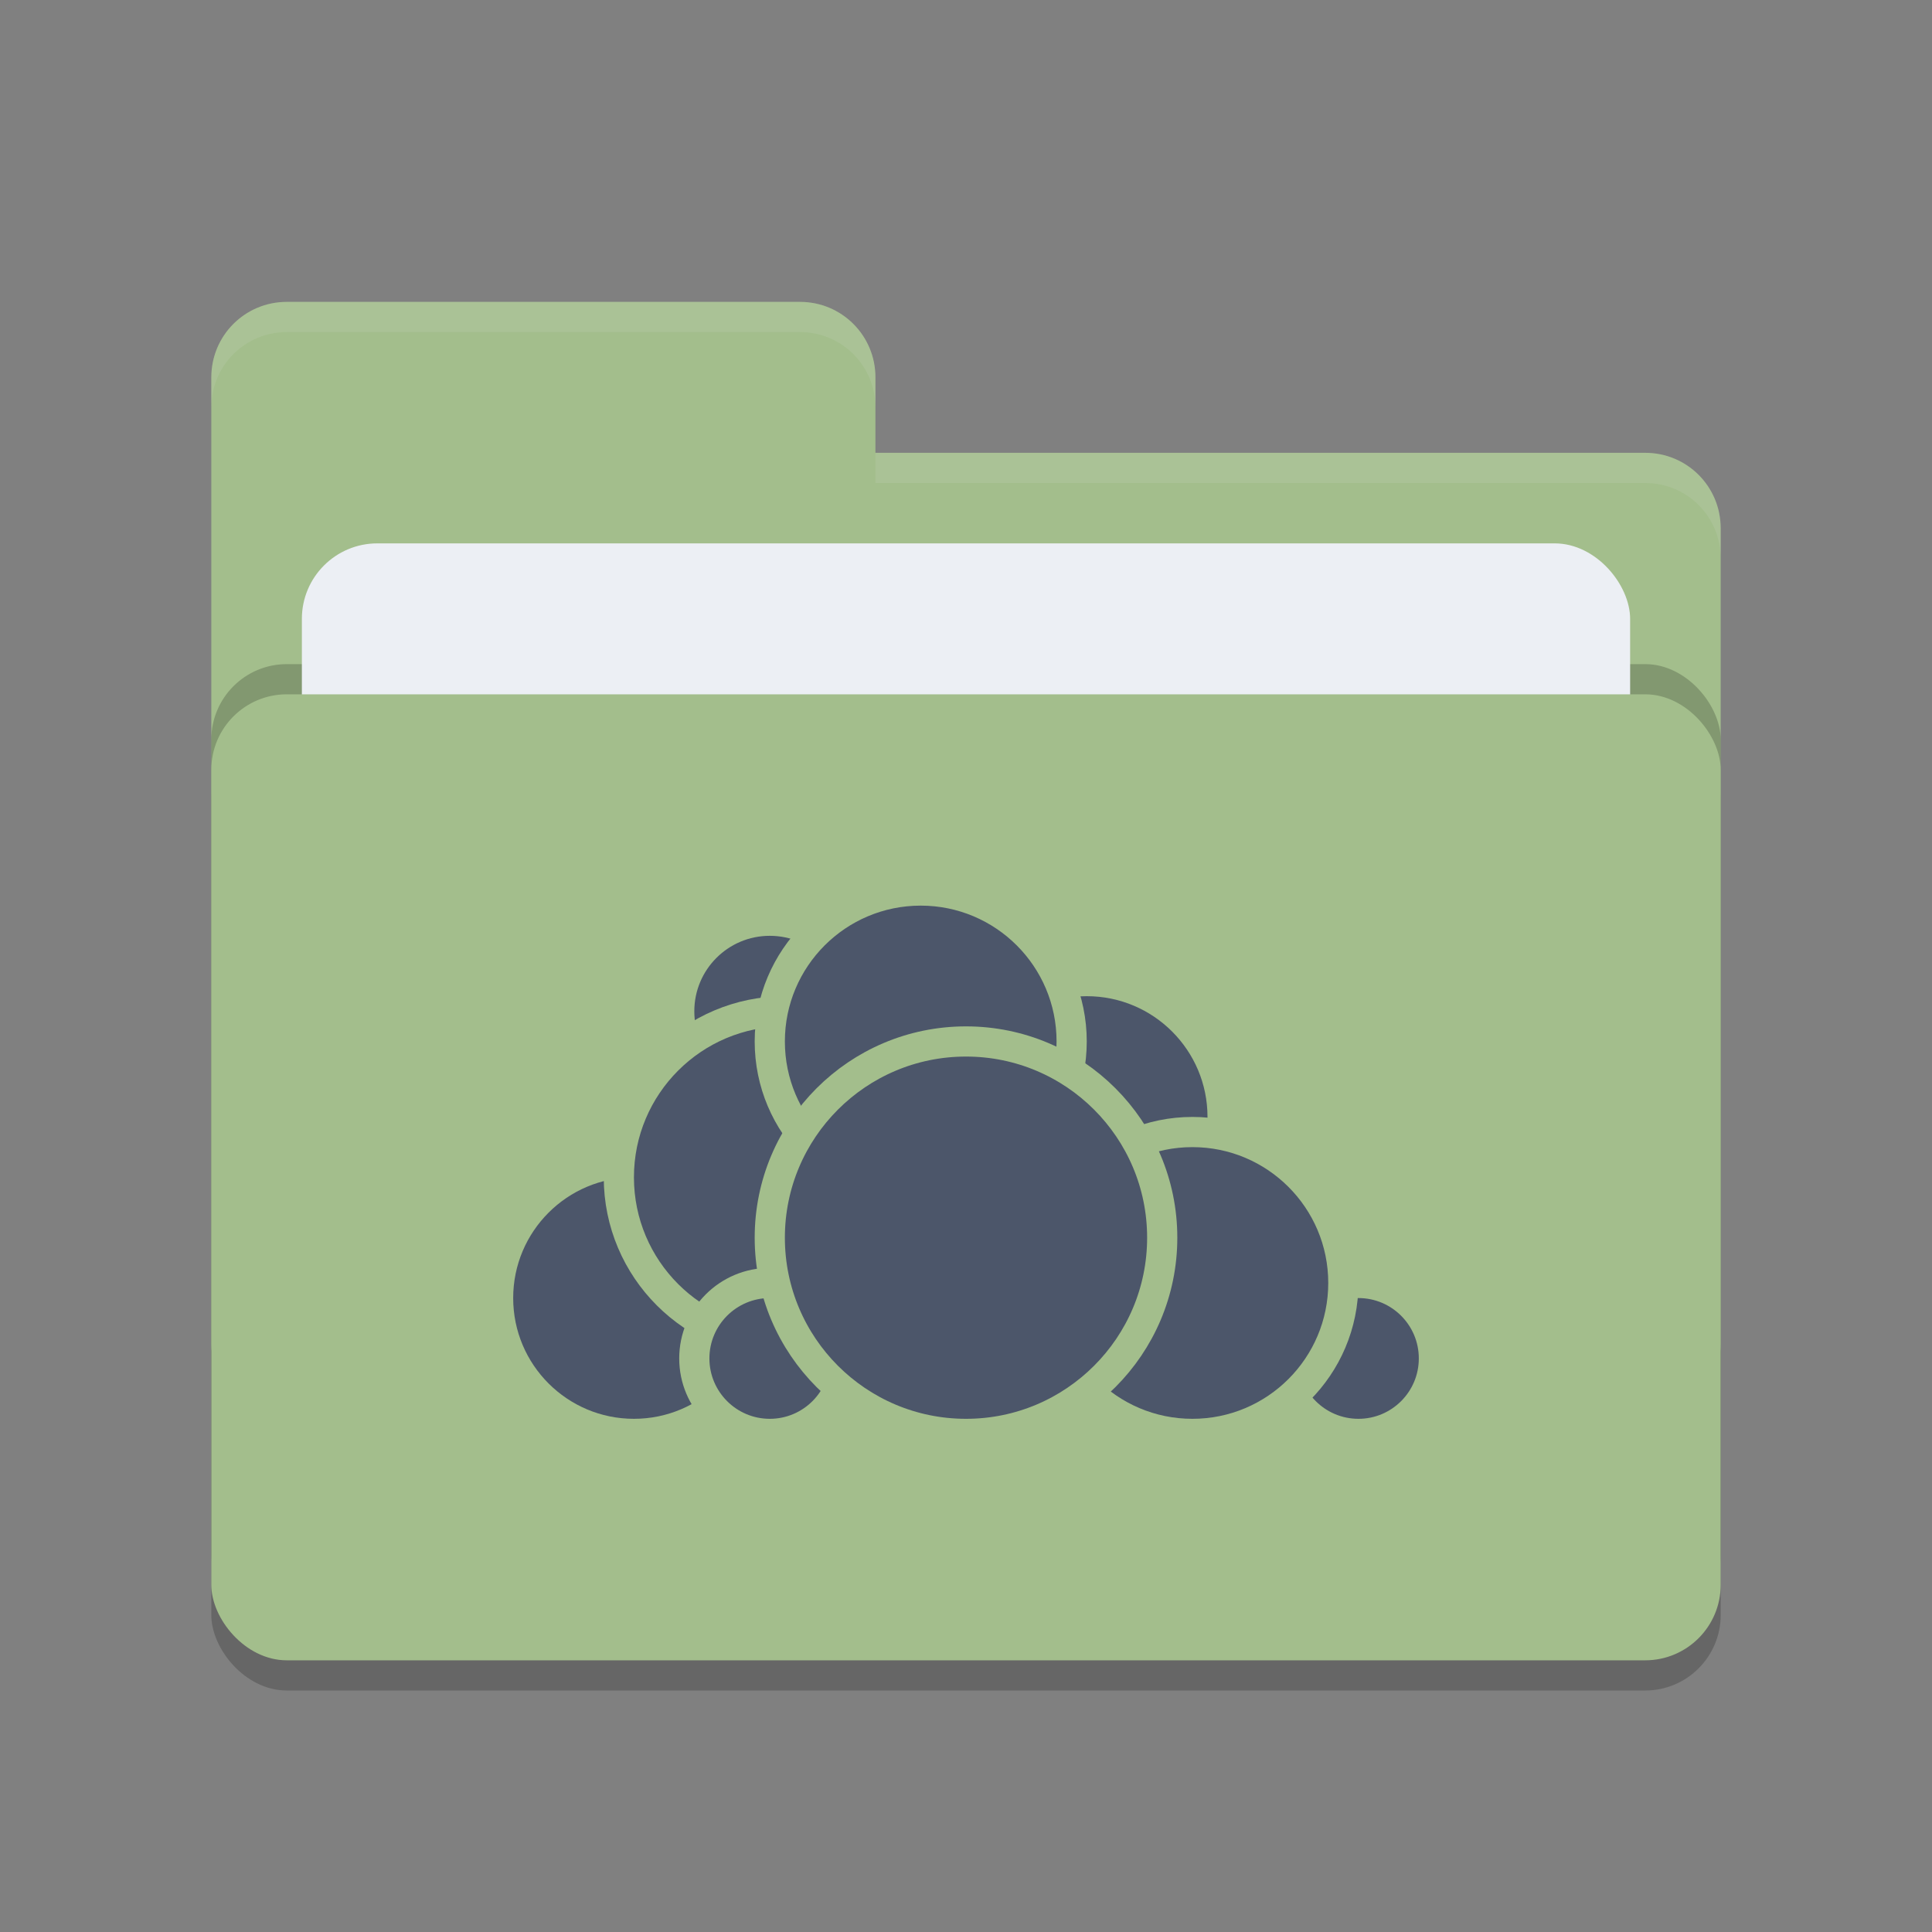 <svg xmlns="http://www.w3.org/2000/svg" width="64" height="64" version="1.1">
 <rect width="100%" height="100%" fill="#808080" stroke="none"/>
 <rect style="opacity:0.2" width="50" height="32" x="7" y="24" rx="2.5" ry="2.5"/>
 <path style="fill:#a3be8c" d="M 7,44.5 C 7,45.885 8.115,47 9.5,47 H 54.5 C 55.885,47 57,45.885 57,44.5 V 17.5 C 57,16.115 55.885,15 54.5,15 H 29 V 12.5 C 29,11.115 27.885,10 26.5,10 H 9.5 C 8.115,10 7,11.115 7,12.5"/>
 <rect style="opacity:0.2" width="50" height="32" x="7" y="22" rx="2.5" ry="2.5"/>
 <rect style="fill:#eceff4" width="44" height="20" x="10" y="18" rx="2.5" ry="2.5"/>
 <rect style="fill:#a3be8c" width="50" height="32" x="7" y="23" rx="2.5" ry="2.5"/>
 <path style="opacity:0.1;fill:#eceff4" d="M 9.5,10 C 8.115,10 7,11.115 7,12.5 V 13.5 C 7,12.115 8.115,11 9.5,11 H 26.5 C 27.885,11 29,12.115 29,13.5 V 12.5 C 29,11.115 27.885,10 26.5,10 Z M 29,15 V 16 H 54.5 C 55.89,16 57,17.115 57,18.5 V 17.5 C 57,16.115 55.89,15 54.5,15 Z"/>
 <g>
  <circle style="fill:#4c566a;stroke:#a3be8c;stroke-linecap:round;stroke-linejoin:round" cx="36" cy="37" r="4.5"/>
  <circle style="fill:#4c566a;stroke:#a3be8c;stroke-linecap:round;stroke-linejoin:round" cx="45" cy="45" r="2.5"/>
  <circle style="fill:#4c566a;stroke:#a3be8c;stroke-linecap:round;stroke-linejoin:round" cx="39.5" cy="42.5" r="5"/>
  <circle style="fill:#4c566a;stroke:#a3be8c;stroke-linecap:round;stroke-linejoin:round" cx="21" cy="43" r="4.5"/>
  <circle style="fill:#4c566a;stroke:#a3be8c;stroke-linecap:round;stroke-linejoin:round" cx="25.5" cy="33.5" r="3"/>
  <circle style="fill:#4c566a;stroke:#a3be8c;stroke-linecap:round;stroke-linejoin:round" cx="26" cy="39" r="5.5"/>
  <circle style="fill:#4c566a;stroke:#a3be8c;stroke-linecap:round;stroke-linejoin:round" cx="25.5" cy="45" r="2.5"/>
  <circle style="fill:#4c566a;stroke:#a3be8c;stroke-linecap:round;stroke-linejoin:round" cx="30.5" cy="34.5" r="5"/>
  <circle style="fill:#4c566a;stroke:#a3be8c;stroke-linecap:round;stroke-linejoin:round" cx="32" cy="41" r="6.5"/>
 </g>
</svg>
